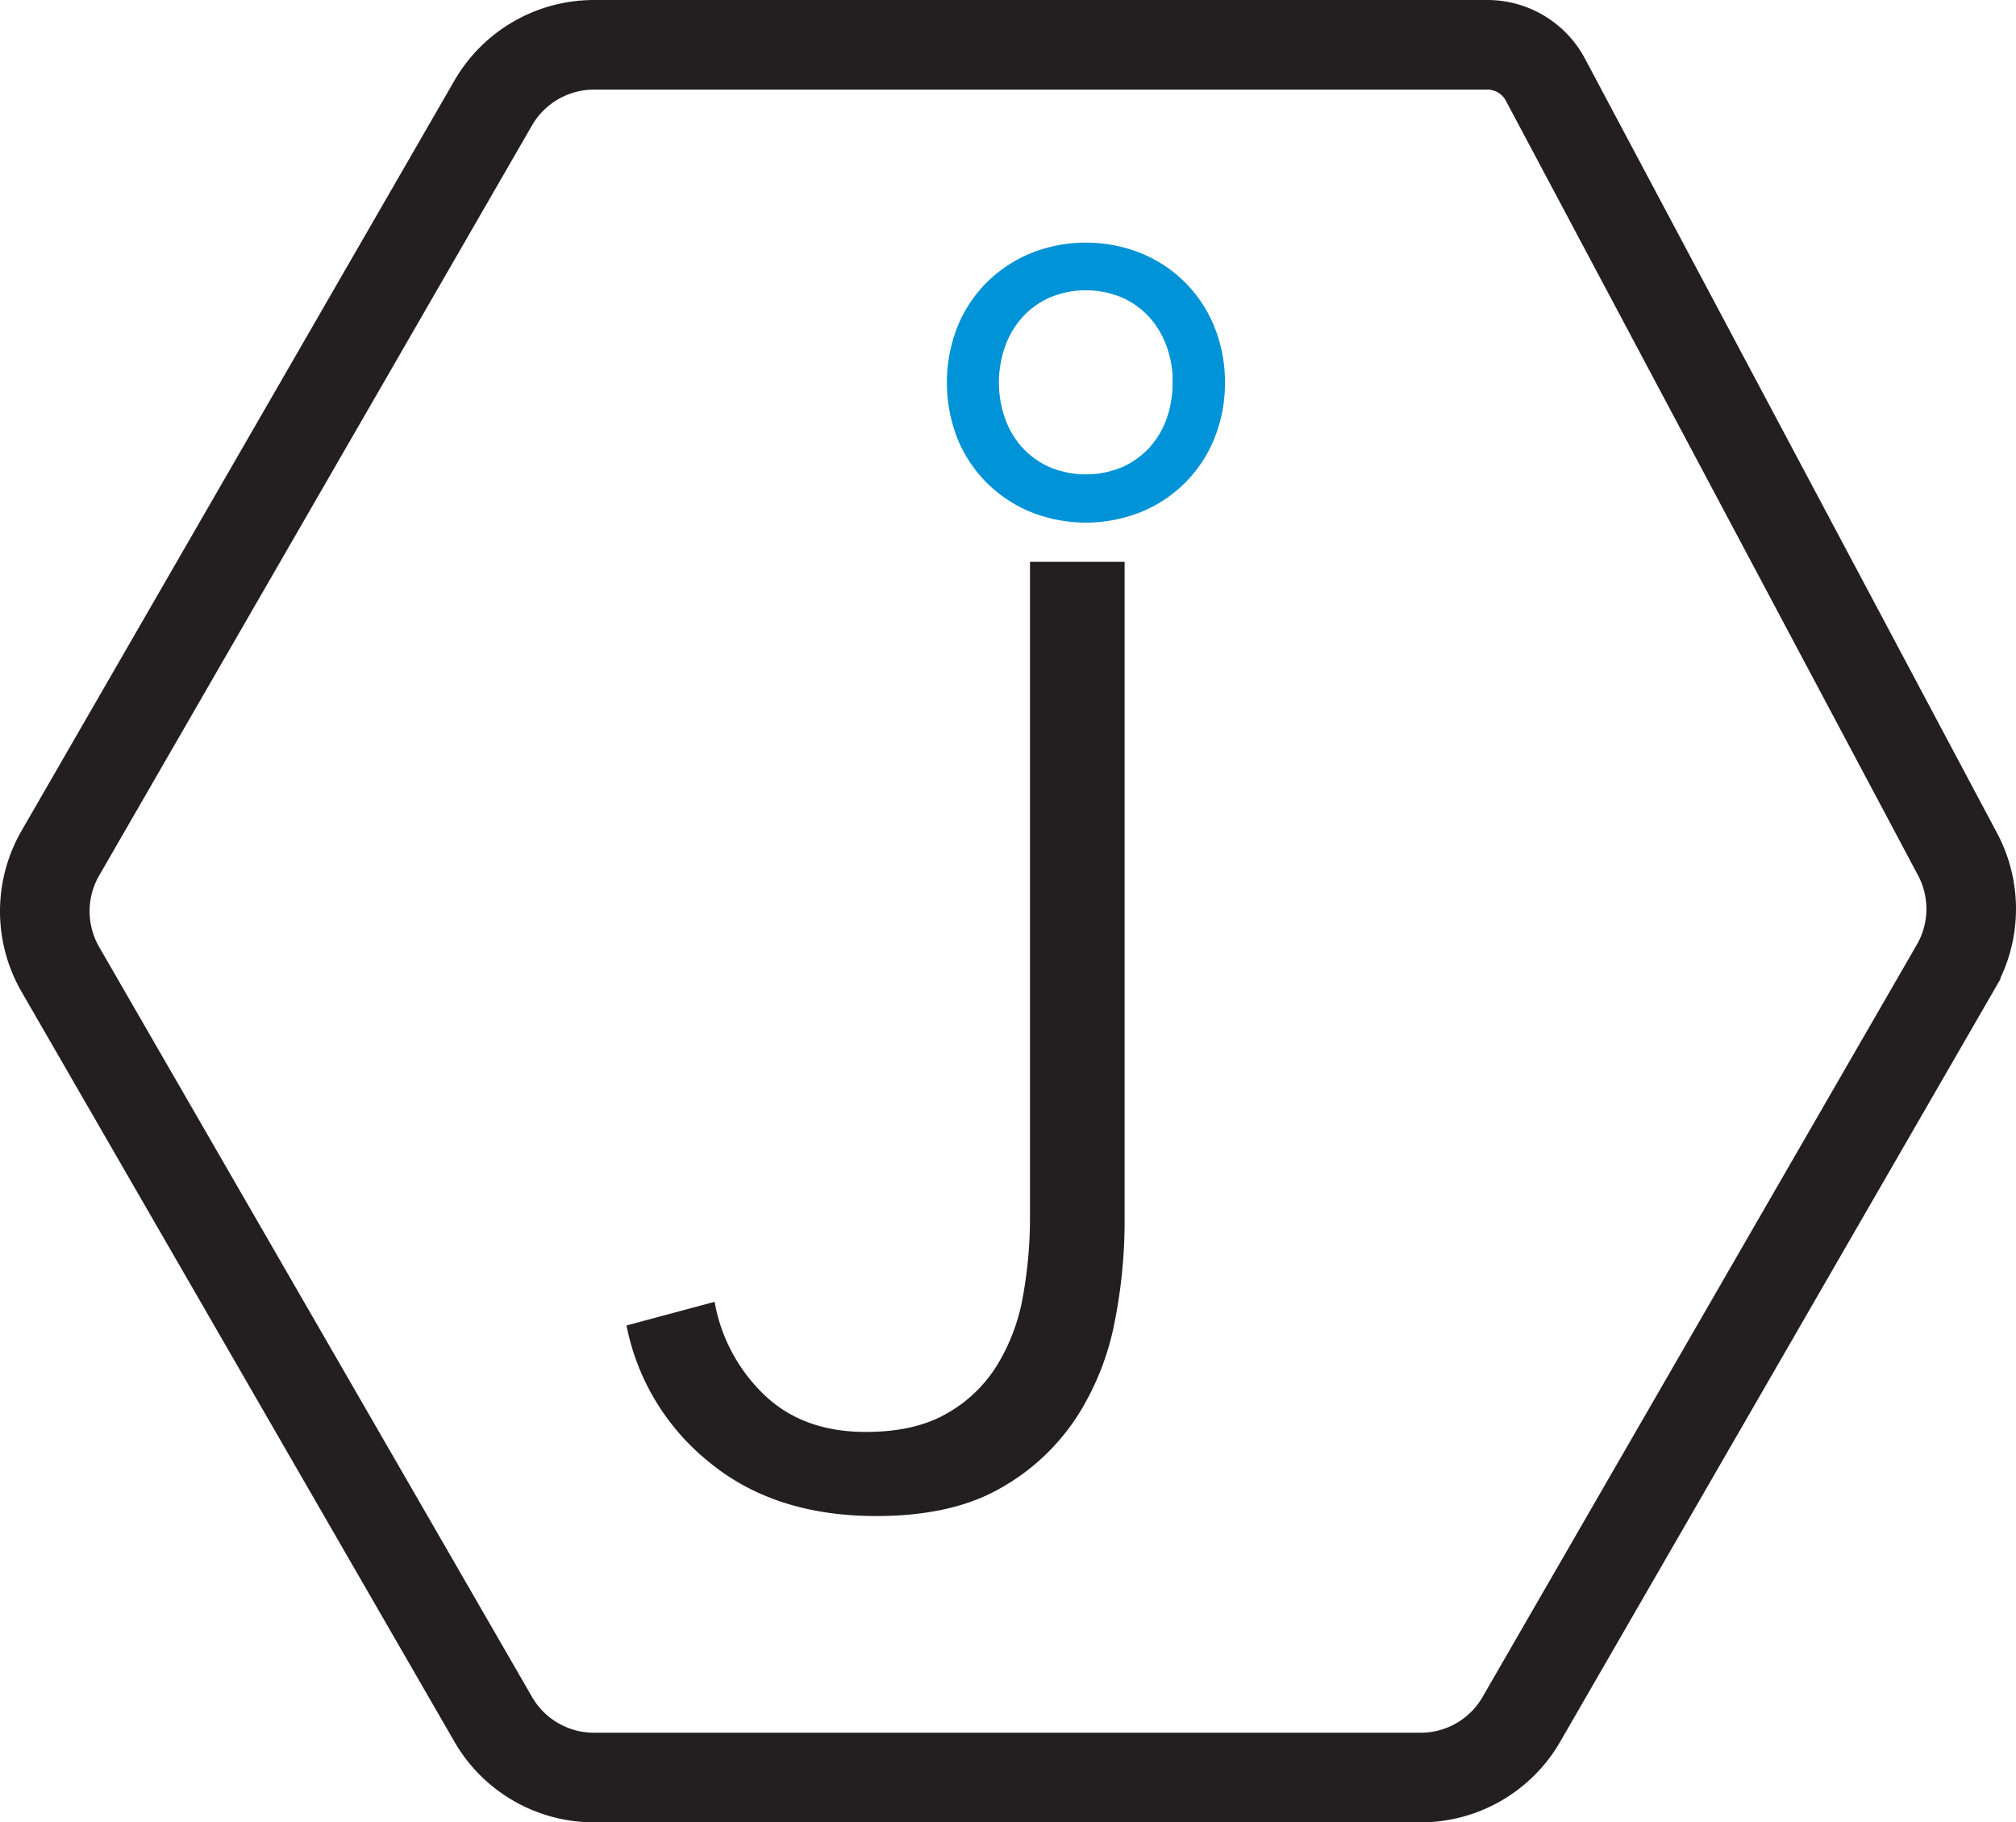 <svg id="Layer_1" data-name="Layer 1" xmlns="http://www.w3.org/2000/svg" viewBox="0 0 337.52 305.01"><defs><style>.cls-1,.cls-3,.cls-4{fill:none;stroke-miterlimit:10;}.cls-1,.cls-3{stroke:#0093d7;}.cls-1{stroke-width:2.5px;}.cls-2{fill:#231f20;}.cls-3{stroke-width:4.38px;}.cls-4{stroke:#231f20;stroke-width:15px;}</style></defs><path class="cls-1" d="M296.45,305.06" transform="translate(-113.11 -234.2)"/><path class="cls-2" d="M232.75,452.11A28.35,28.35,0,0,0,241,467.62q6.48,6.27,17.05,6.27,8.13,0,13.42-3a23.37,23.37,0,0,0,8.47-8,32.76,32.76,0,0,0,4.4-11.53,74,74,0,0,0,1.21-13.51V328.25h15.84V439.13a86.27,86.27,0,0,1-1.65,16.28,45.09,45.09,0,0,1-6.27,15.84,36.69,36.69,0,0,1-12.76,12q-8.15,4.72-20.9,4.72-17,0-27.94-9A38.94,38.94,0,0,1,218,456.07Z" transform="translate(-113.11 -234.2)"/><path class="cls-3" d="M316,298.23a22.29,22.29,0,0,1-1.6,8.52,20.1,20.1,0,0,1-11.12,11.14,22.69,22.69,0,0,1-16.74,0,20.46,20.46,0,0,1-6.69-4.43,20.24,20.24,0,0,1-4.43-6.71,23.46,23.46,0,0,1,0-17,20.38,20.38,0,0,1,4.43-6.72,20.62,20.62,0,0,1,6.69-4.43,22.69,22.69,0,0,1,16.74,0,20.07,20.07,0,0,1,11.12,11.15A22.27,22.27,0,0,1,316,298.23Zm-4.35,0a19.86,19.86,0,0,0-1.14-6.73,16.84,16.84,0,0,0-3.31-5.62,15.81,15.81,0,0,0-5.29-3.85,17.85,17.85,0,0,0-14,0,15.81,15.81,0,0,0-5.29,3.85,16.68,16.68,0,0,0-3.31,5.62,20.27,20.27,0,0,0,0,13.46,16.49,16.49,0,0,0,3.31,5.6,16.15,16.15,0,0,0,5.29,3.82,18,18,0,0,0,14,0,16.15,16.15,0,0,0,5.29-3.82,16.65,16.65,0,0,0,3.31-5.6A19.86,19.86,0,0,0,311.61,298.26Z" transform="translate(-113.11 -234.2)"/><path class="cls-4" d="M362.15,241.7H212.56a19.49,19.49,0,0,0-16.87,9.73L123.22,377a19.46,19.46,0,0,0,0,19.47L195.69,522a19.47,19.47,0,0,0,16.87,9.74H351A19.45,19.45,0,0,0,367.82,522l72.7-125.92a19.47,19.47,0,0,0,.33-18.88l-69-129.65A11,11,0,0,0,362.15,241.7Z" transform="translate(-113.11 -234.2)"/></svg>